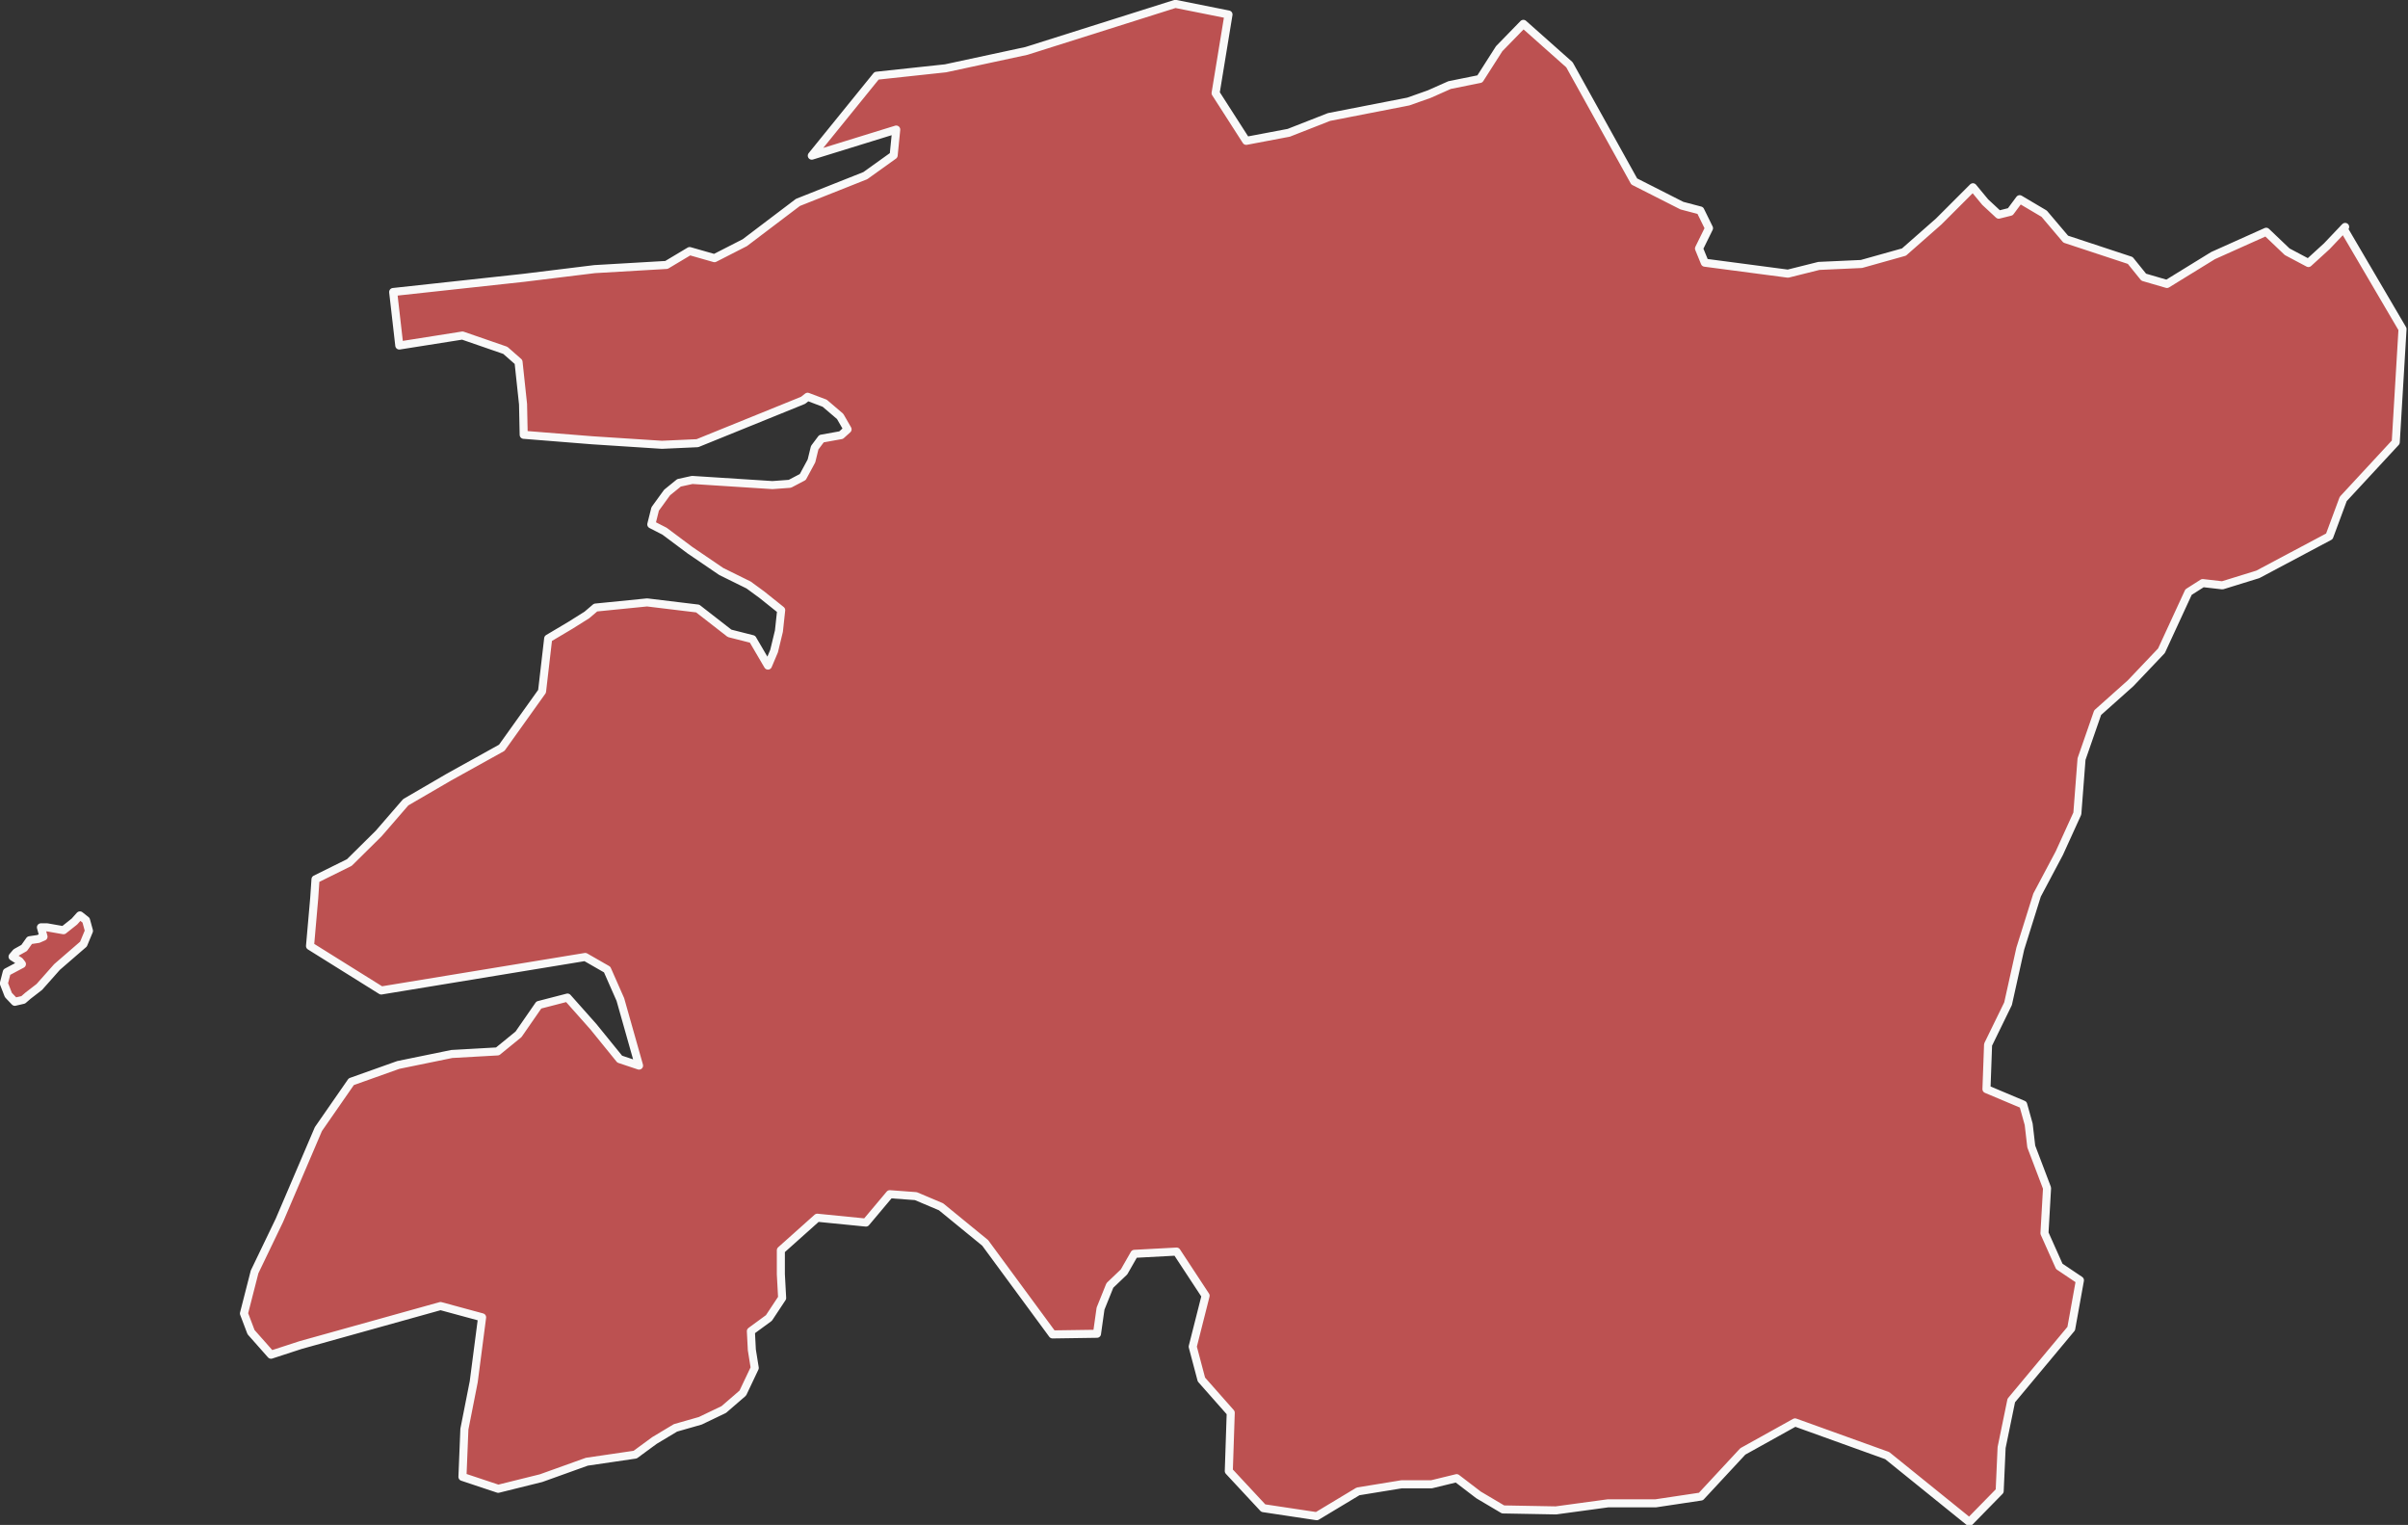 <?xml version="1.0" encoding="UTF-8"?>
<svg id="_레이어_2" data-name="레이어 2" xmlns="http://www.w3.org/2000/svg" viewBox="0 0 74.72 47.31">
  <rect x="0" y="0" width="74.72" height="47.31" fill="#333333" stroke="none"/>
  <defs>
    <style>
      .cls-1 {
        fill: #bc5151;
        stroke: #f9f9f9;
        stroke-linecap: round;
        stroke-linejoin: round;
        stroke-width: .25px;
      }
    </style>
  </defs>
  <g id="South_Korea" data-name="South Korea">
    <path id="Jeollabuk-do" class="cls-1" d="M2.47,28.41l-.16.18-.34.27-.51-.09h-.19s.08.29.08.29l-.16.07-.27.04-.17.24-.25.14-.11.13.22.14.07.09-.47.25-.09.35.14.36.2.21.26-.06.15-.13.35-.27.55-.62.82-.71.17-.41-.09-.33-.19-.15ZM72.77,7.04l-.57.6-.57.52-.66-.35-.65-.62-1.65.74-1.43.88-.72-.21-.42-.52-2-.66-.67-.79-.76-.45-.29.39-.36.09-.42-.39-.38-.46-1.06,1.06-1.08.95-1.32.37-1.32.06-.96.24-2.58-.34-.18-.44.31-.63-.27-.55-.57-.15-1.48-.75-2.01-3.62-1.43-1.27-.75.77-.6.94-.94.19-.63.28-.65.23-2.46.48-1.25.49-1.32.25-.95-1.48.4-2.44-1.65-.33-4.62,1.46-2.51.54-2.14.23-2.01,2.48h0s2.62-.81,2.62-.81l-.08.8-.88.63-2.09.83-1.65,1.25-.94.48-.77-.22-.72.43-2.23.13-2.2.27-4.05.44.19,1.66,1.96-.31,1.33.46.41.36.14,1.31.02.95,2.13.17,2.16.14,1.1-.05,3.28-1.33.14-.11.53.2.48.41.23.4-.2.18-.61.11-.21.28-.1.41-.27.5-.4.21-.54.04-2.49-.16-.41.09-.37.3-.37.51-.12.48.41.21.79.59.97.66.85.42.41.3.6.48-.07.65-.15.62-.19.45-.48-.82-.71-.18-.99-.77-1.57-.19-1.6.16-.27.23-.51.32-.69.41-.19,1.64-1.25,1.75-1.64.91-1.34.78-.84.97-.91.9-1.05.52-.04.59-.13,1.48,2.21,1.38,6.33-1.04.68.39.41.93.58,2.05-.6-.2-.82-1.01-.8-.9-.89.23-.63.91-.65.53-1.42.08-1.66.34-1.46.52-1.02,1.47-1.21,2.83-.77,1.6-.33,1.29.22.58.62.7h0s.92-.3.92-.3l4.34-1.21,1.29.35-.26,2-.29,1.47-.06,1.48,1.11.37,1.33-.33,1.42-.51,1.5-.22.6-.44.65-.39.77-.22.73-.35.59-.51.37-.78-.09-.56-.03-.58.56-.41.41-.62-.04-.74v-.74s1.13-1.01,1.13-1.01l1.51.15.74-.88.81.06.78.33,1.37,1.12,2.09,2.84,1.38-.02.11-.78.29-.72.44-.42.32-.56,1.31-.07.9,1.37-.4,1.58.27,1.02.91,1.03-.06,1.81,1.07,1.15,1.66.25,1.28-.77,1.35-.22h.93s.78-.19.78-.19l.68.52.76.45,1.64.03,1.62-.22h1.48s1.4-.21,1.4-.21l1.3-1.4,1.62-.9,2.86,1.03,2.55,2.06.94-.96.06-1.35.3-1.46,1.86-2.23.27-1.5-.64-.43-.46-1.03.08-1.4-.49-1.29-.08-.69-.17-.61-1.14-.48.05-1.38.62-1.27.38-1.71.52-1.66.69-1.3.56-1.23.13-1.69.5-1.44,1.02-.91.96-1.01.84-1.82.44-.28.61.07,1.1-.34,2.22-1.18.43-1.16,1.63-1.76.21-3.51-1.83-3.12Z"/>
  </g>
</svg>